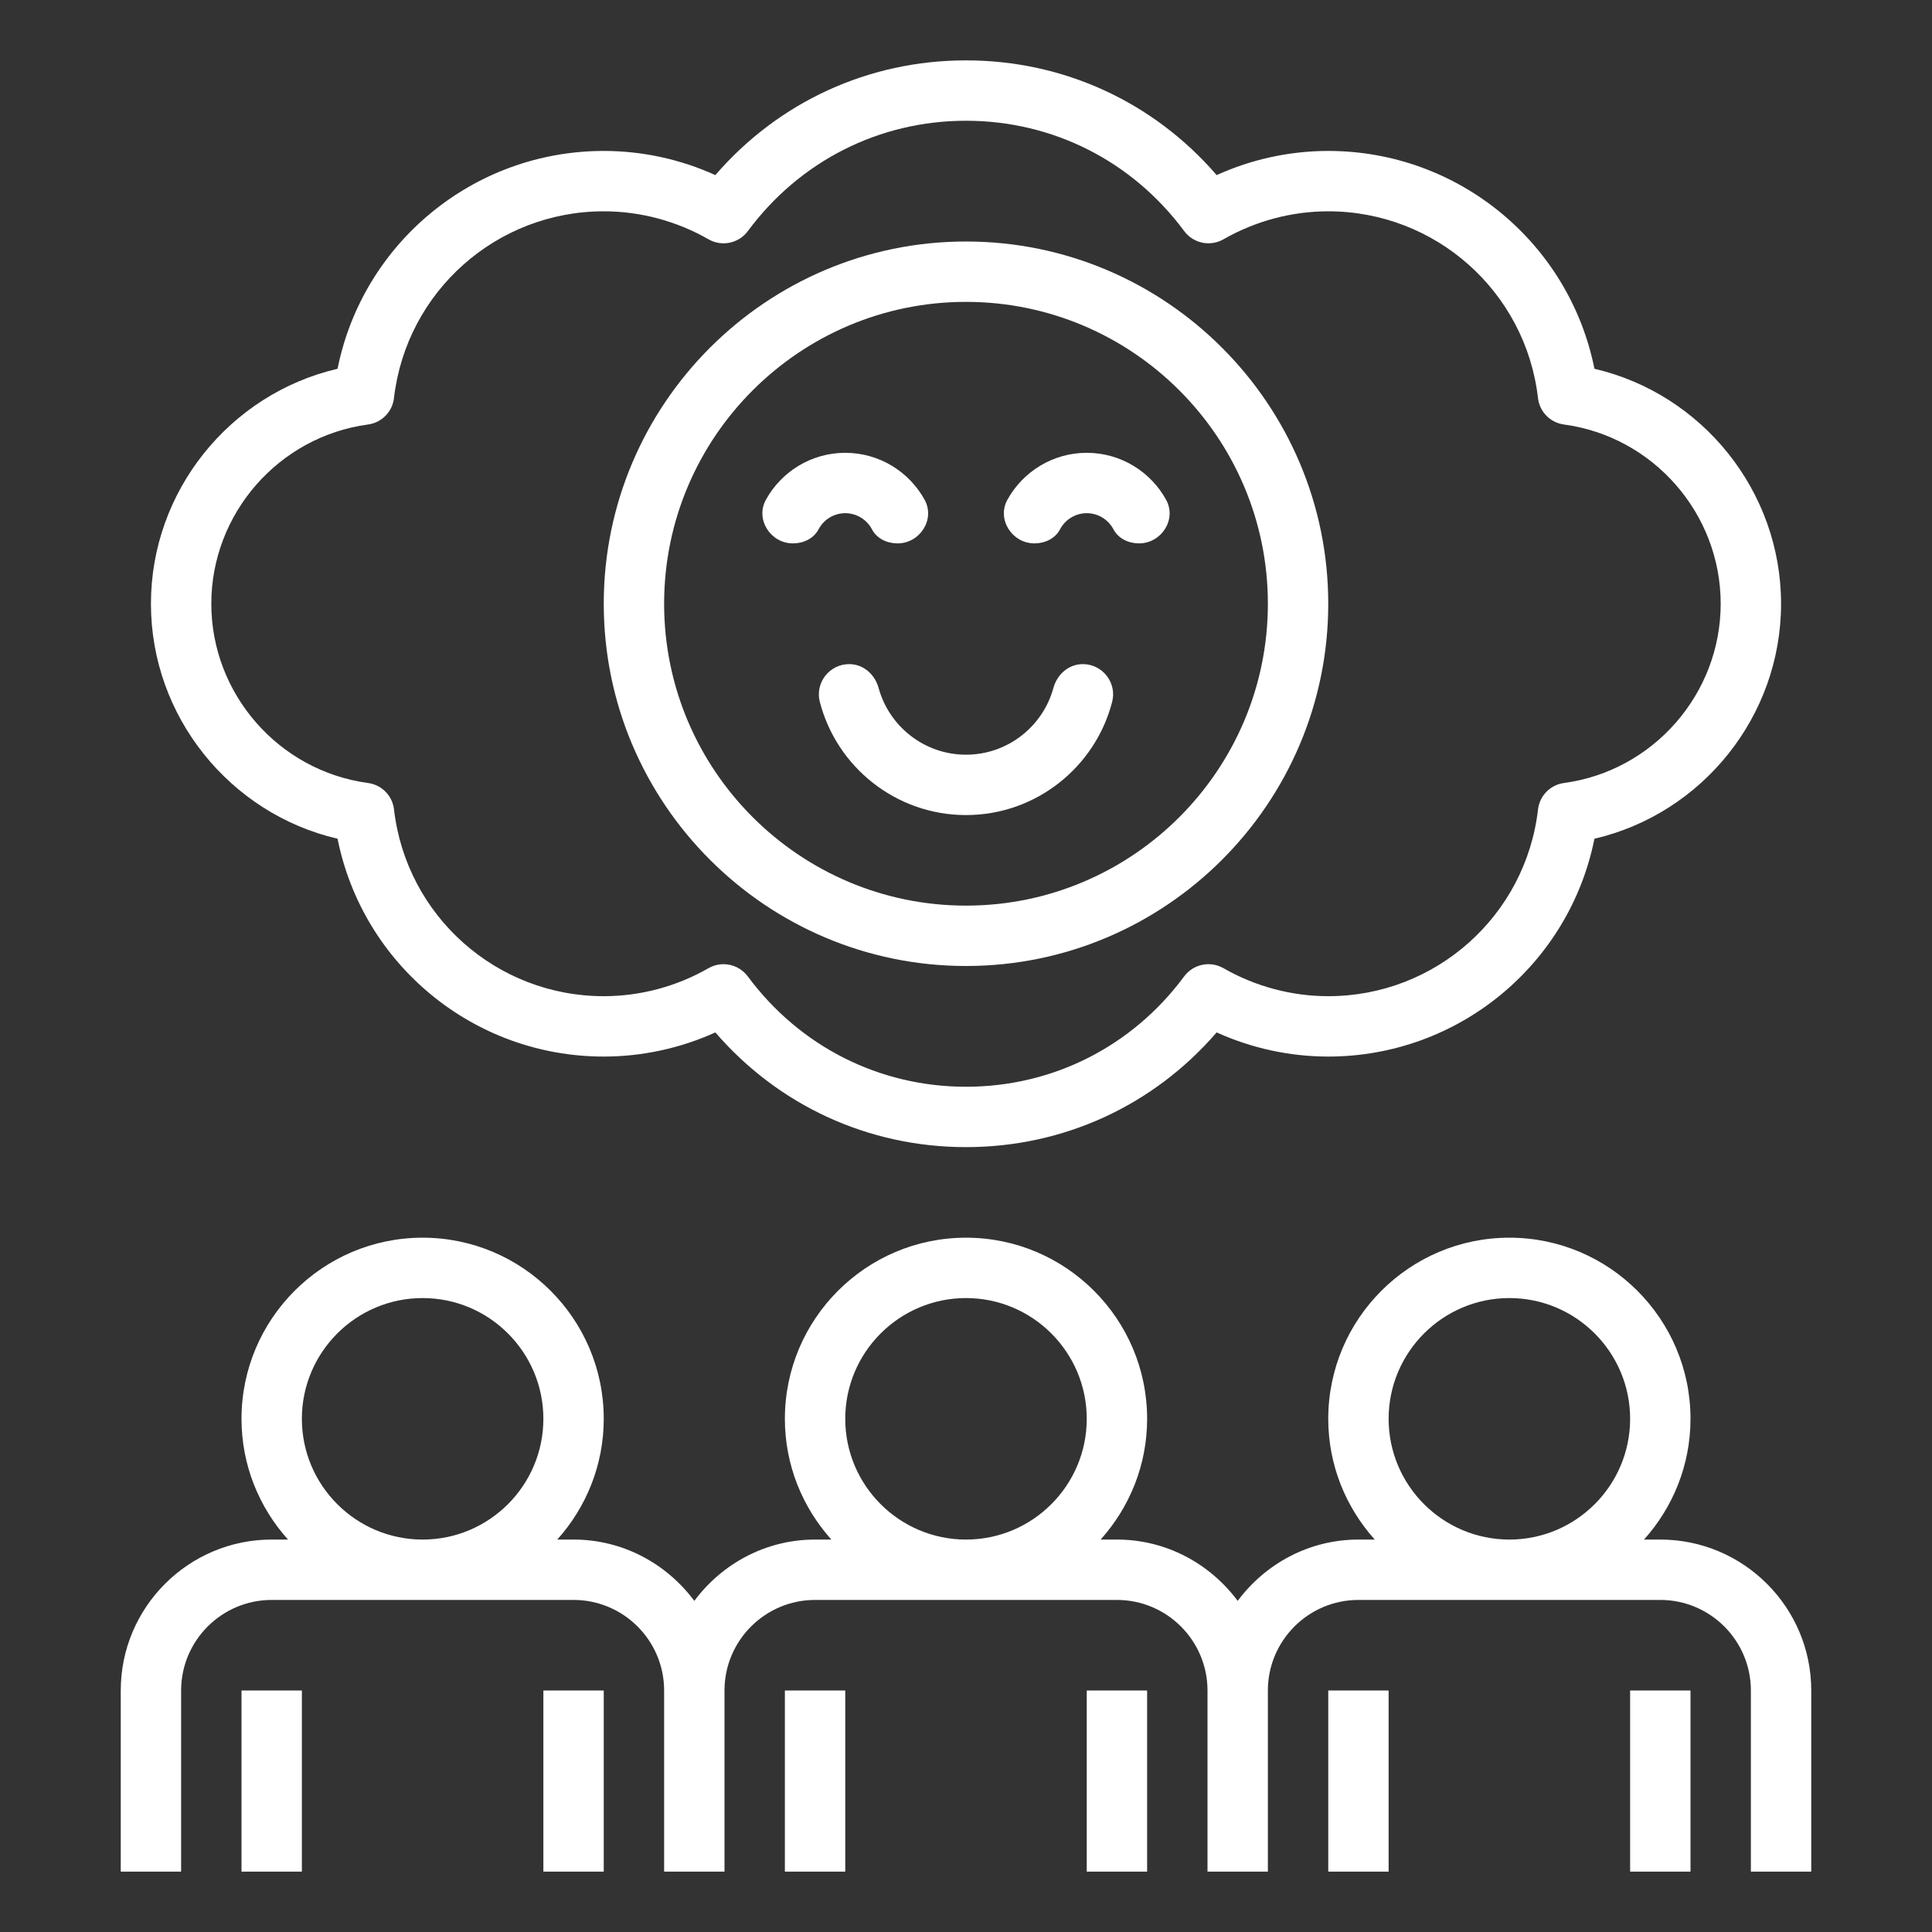 <svg id="SvgjsSvg1001" width="288" height="288" xmlns="http://www.w3.org/2000/svg" version="1.1" xmlns:xlink="http://www.w3.org/1999/xlink" xmlns:svgjs="http://svgjs.com/svgjs"><rect width="100%" height="100%" fill="#333333" stroke="none"/><defs id="SvgjsDefs1002"></defs><g id="SvgjsG1008"><svg xmlns="http://www.w3.org/2000/svg" enable-background="new 0 0 64 64" viewBox="0 0 64 64" width="288" height="288"><rect width="2" height="6" x="26" y="56" fill="#ffffff" class="color000 svgShape"></rect><rect width="2" height="6" x="36" y="56" fill="#ffffff" class="color000 svgShape"></rect><rect width="2" height="6" x="44" y="56" fill="#ffffff" class="color000 svgShape"></rect><rect width="2" height="6" x="54" y="56" fill="#ffffff" class="color000 svgShape"></rect><path d="M6,56c0-1.654,1.346-3,3-3h10c1.654,0,3,1.346,3,3v6h2v-6c0-1.654,1.346-3,3-3h10c1.654,0,3,1.346,3,3v6h2v-6	c0-1.654,1.346-3,3-3h10c1.654,0,3,1.346,3,3v6h2v-6c0-2.757-2.243-5-5-5h-0.54c0.954-1.063,1.54-2.462,1.54-4c0-3.309-2.691-6-6-6
	s-6,2.691-6,6c0,1.538,0.586,2.937,1.54,4H45c-1.641,0-3.088,0.806-4,2.031C40.088,51.806,38.641,51,37,51h-0.54
	c0.954-1.063,1.54-2.462,1.54-4c0-3.309-2.691-6-6-6s-6,2.691-6,6c0,1.538,0.586,2.937,1.54,4H27c-1.641,0-3.088,0.806-4,2.031
	C22.088,51.806,20.641,51,19,51h-0.54c0.954-1.063,1.54-2.462,1.54-4c0-3.309-2.691-6-6-6s-6,2.691-6,6c0,1.538,0.586,2.937,1.54,4
	H9c-2.757,0-5,2.243-5,5v6h2V56z M50,43c2.206,0,4,1.794,4,4s-1.794,4-4,4s-4-1.794-4-4S47.794,43,50,43z M32,43
	c2.206,0,4,1.794,4,4s-1.794,4-4,4s-4-1.794-4-4S29.794,43,32,43z M14,43c2.206,0,4,1.794,4,4s-1.794,4-4,4s-4-1.794-4-4
	S11.794,43,14,43z" fill="#ffffff" class="color000 svgShape"></path><rect width="2" height="6" x="8" y="56" fill="#ffffff" class="color000 svgShape"></rect><rect width="2" height="6" x="18" y="56" fill="#ffffff" class="color000 svgShape"></rect><path d="M11.182,27.784C12.016,31.947,15.684,35,20,35c1.273,0,2.536-0.274,3.697-0.8C25.791,36.625,28.772,38,32,38
	s6.209-1.375,8.303-3.8C41.464,34.726,42.727,35,44,35c4.316,0,7.984-3.053,8.818-7.216C56.391,26.952,59,23.729,59,20
	s-2.609-6.952-6.182-7.784C51.984,8.053,48.316,5,44,5c-1.273,0-2.536,0.274-3.697,0.8C38.209,3.375,35.228,2,32,2
	s-6.209,1.375-8.303,3.8C22.536,5.274,21.273,5,20,5c-4.316,0-7.984,3.053-8.818,7.216C7.609,13.048,5,16.271,5,20
	S7.609,26.952,11.182,27.784z M12.192,14.062c0.453-0.061,0.807-0.422,0.859-0.876C13.46,9.659,16.447,7,20,7
	c1.212,0,2.413,0.321,3.472,0.928c0.439,0.251,0.999,0.135,1.301-0.272C26.493,5.333,29.128,4,32,4s5.507,1.333,7.228,3.655
	c0.302,0.407,0.862,0.524,1.301,0.272C41.587,7.321,42.788,7,44,7c3.553,0,6.54,2.659,6.948,6.186
	c0.052,0.454,0.406,0.815,0.859,0.876C54.768,14.461,57,17.014,57,20s-2.232,5.539-5.192,5.938
	c-0.453,0.061-0.807,0.422-0.859,0.876C50.54,30.341,47.553,33,44,33c-1.212,0-2.413-0.321-3.472-0.928
	c-0.439-0.251-0.999-0.135-1.301,0.272C37.507,34.667,34.872,36,32,36s-5.507-1.333-7.228-3.655
	c-0.195-0.263-0.497-0.405-0.804-0.405c-0.169,0-0.341,0.043-0.497,0.132C22.413,32.679,21.212,33,20,33
	c-3.553,0-6.54-2.659-6.948-6.186c-0.052-0.454-0.406-0.815-0.859-0.876C9.232,25.539,7,22.986,7,20S9.232,14.461,12.192,14.062z" fill="#ffffff" class="color000 svgShape"></path><path d="M32,32c6.617,0,12-5.383,12-12S38.617,8,32,8s-12,5.383-12,12S25.383,32,32,32z M32,10c5.514,0,10,4.486,10,10
	s-4.486,10-10,10s-10-4.486-10-10S26.486,10,32,10z" fill="#ffffff" class="color000 svgShape"></path><path d="M28 17c.384 0 .719.218.886.537C29.044 17.839 29.384 18 29.725 18h.009c.742 0 1.253-.797.894-1.446C30.117 15.628 29.13 15 28 15s-2.117.628-2.628 1.554C25.013 17.203 25.524 18 26.266 18h.009c.341 0 .68-.161.839-.463C27.281 17.218 27.616 17 28 17zM36 17c.384 0 .719.218.886.537C37.044 17.839 37.384 18 37.725 18h.009c.742 0 1.253-.797.894-1.446C38.117 15.628 37.13 15 36 15s-2.117.628-2.628 1.554C33.013 17.203 33.524 18 34.266 18h.009c.341 0 .68-.161.839-.463C35.281 17.218 35.616 17 36 17zM28.131 22h-.003c-.651 0-1.133.617-.971 1.248C27.713 25.403 29.674 27 32 27s4.287-1.597 4.842-3.752C37.005 22.617 36.523 22 35.872 22h-.003c-.473 0-.851.34-.976.797C34.543 24.065 33.379 25 32 25c-1.379 0-2.543-.935-2.893-2.203C28.982 22.34 28.604 22 28.131 22z" fill="#ffffff" class="color000 svgShape"></path></svg></g></svg>